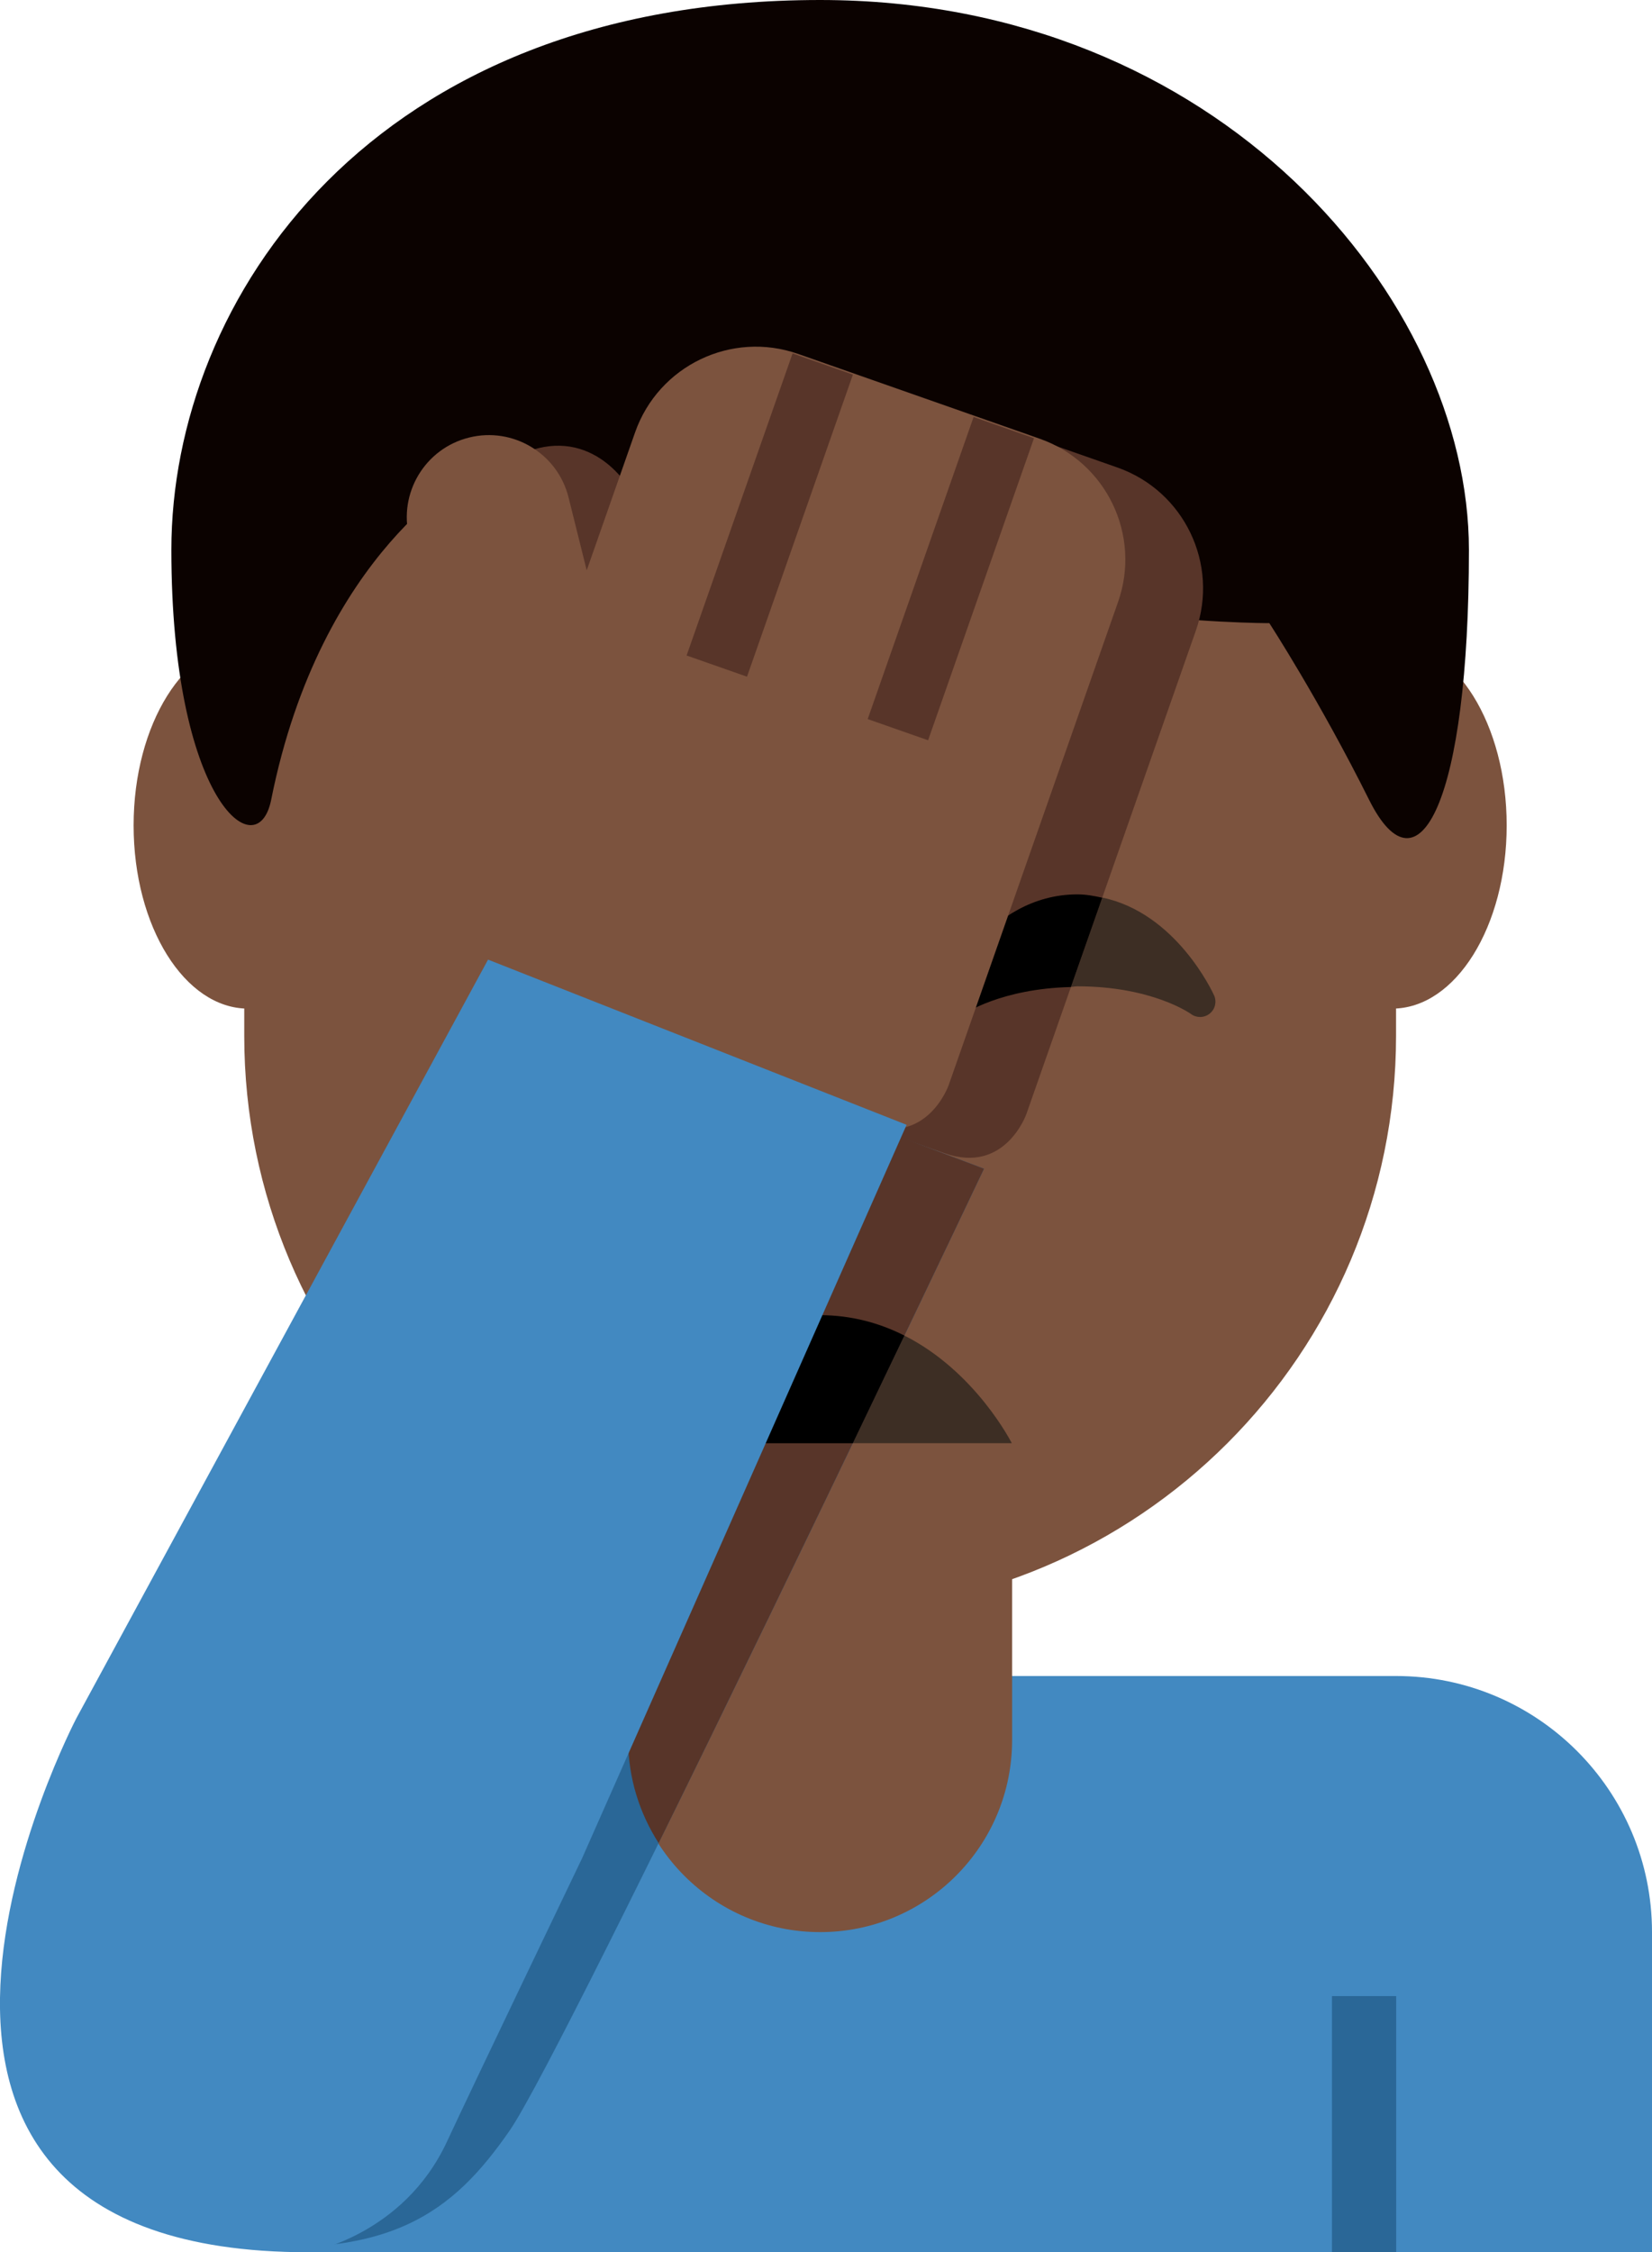 <?xml version="1.0" encoding="UTF-8" standalone="no"?>
<svg
   xmlns:dc="http://purl.org/dc/elements/1.1/"
   xmlns:cc="http://creativecommons.org/ns#"
   xmlns:rdf="http://www.w3.org/1999/02/22-rdf-syntax-ns#"
   xmlns:svg="http://www.w3.org/2000/svg"
   xmlns="http://www.w3.org/2000/svg"
   xmlns:sodipodi="http://sodipodi.sourceforge.net/DTD/sodipodi-0.dtd"
   xmlns:inkscape="http://www.inkscape.org/namespaces/inkscape"
   viewBox="0 0 25.817 35.177"
   id="svg2"
   version="1.1"
   inkscape:version="0.91 r13725"
   sodipodi:docname="1f926-1f3ff-200d-2642-fe0f.svg"
   width="25.817"
   height="35.177">
  <defs
     id="defs40" />
  <sodipodi:namedview
     pagecolor="#ffffff"
     bordercolor="#666666"
     borderopacity="1"
     objecttolerance="10"
     gridtolerance="10"
     guidetolerance="10"
     inkscape:pageopacity="0"
     inkscape:pageshadow="2"
     inkscape:window-width="640"
     inkscape:window-height="480"
     id="namedview38"
     showgrid="false"
     inkscape:zoom="6.5555556"
     inkscape:cx="12.817492"
     inkscape:cy="18"
     inkscape:window-x="0"
     inkscape:window-y="0"
     inkscape:window-maximized="0"
     inkscape:current-layer="svg2" />
  <path
     d="m 21.817,26.177 -17,0 0,9 21,0 0,-5 c 0,-2.209 -1.791,-4 -4,-4 z"
     id="path4"
     inkscape:connector-curvature="0"
     style="fill:#4289c1" />
  <path
     d="m 20.817,31.177 1,0 0,4 -1,0 z"
     id="path6"
     inkscape:connector-curvature="0"
     style="fill:#2a6797" />
  <path
     d="m 3.817,5.115 0,11.062 c 0,4.971 4.029,9 9,9 4.971,0 9,-4.029 9,-9 l 0,-10.75 L 3.817,5.115 Z"
     id="path8"
     inkscape:connector-curvature="0"
     style="fill:#7c533e" />
  <path
     d="m 13.817,18.677 -2,0 c -0.276,0 -0.5,-0.224 -0.5,-0.5 0,-0.276 0.224,-0.5 0.5,-0.5 l 2,0 c 0.276,0 0.5,0.224 0.5,0.5 0,0.276 -0.224,0.5 -0.5,0.5 z"
     id="path10"
     inkscape:connector-curvature="0"
     style="fill:#c1694f" />
  <path
     d="m 5.664,12.892 c 0,1.58 -0.8,2.861 -1.788,2.861 -0.988,0 -1.788,-1.281 -1.788,-2.861 0,-1.58 0.801,-2.861 1.788,-2.861 0.987,0 1.788,1.281 1.788,2.861 z m 17.882,0 c 0,1.58 -0.8,2.861 -1.788,2.861 -0.988,0 -1.788,-1.281 -1.788,-2.861 0,-1.58 0.8,-2.861 1.788,-2.861 0.988,0 1.788,1.281 1.788,2.861 z"
     id="path12"
     inkscape:connector-curvature="0"
     style="fill:#7c533e" />
  <path
     d="M 12.817,0 C 5.798,0 2.678,4.684 2.678,8.588 c 0,3.903 1.343,4.986 1.56,3.903 0.78,-3.903 3.12,-5.101 3.12,-5.101 4.68,3.904 3.9,0.781 3.9,0.781 4.679,4.684 2.34,0 2.34,0 1.56,1.562 6.239,1.562 6.239,1.562 0,0 0.78,1.198 1.559,2.759 0.78,1.562 1.56,0 1.56,-3.903 0,-3.905 -3.9,-8.589 -10.139,-8.589 z"
     id="path14"
     inkscape:connector-curvature="0"
     style="fill:#0b0200" />
  <path
     d="m 9.817,23.177 0,4 c 0,1.657 1.343,3 3,3 1.657,0 3,-1.343 3,-3 l 0,-4 -6,0 z"
     id="path16"
     inkscape:connector-curvature="0"
     style="fill:#7c533e" />
  <path
     d="m 13.551,17.563 1.827,0.691 c 0,0 -6.529,13.746 -7.413,15.022 -0.884,1.276 -1.87,2.055 -4.57,1.76 L 13.551,17.563 Z m 7.266,13.614 1,0 0,4 -1,0 z"
     id="path18"
     inkscape:connector-curvature="0"
     style="fill:#2a6797" />
  <path
     d="m 13.551,17.563 -4.084,6.952 c 0.117,0.047 0.231,0.097 0.35,0.139 l 0,2.523 c 0,0.594 0.178,1.144 0.476,1.61 2.195,-4.449 5.085,-10.533 5.085,-10.533 l -1.827,-0.691 z"
     id="path20"
     inkscape:connector-curvature="0"
     style="fill:#583529" />
  <path
     d="m 8.33,7.023 c 0.945,-0.291 1.598,0.508 1.77,1.195 l 0.284,1.14 0.756,-2.155 c 0.366,-1.042 1.507,-1.591 2.549,-1.225 l 3.774,1.324 c 1.042,0.366 1.591,1.507 1.225,2.549 l -2.648,7.549 c 0,0 -0.331,0.944 -1.275,0.613 l -5.662,-1.986 -0.613,-1.275 0.345,-0.984 -1.226,-4.929 c -0.17,-0.688 0.044,-1.607 0.721,-1.816 z"
     id="path22"
     inkscape:connector-curvature="0"
     style="fill:#583529" />
  <path
     d="m 18.974,15.548 c -0.026,-0.058 -0.596,-1.288 -1.747,-1.529 l -0.49,1.395 c 0.037,-10e-4 0.063,-0.009 0.101,-0.009 1.162,0 1.76,0.422 1.774,0.432 0.042,0.032 0.093,0.047 0.143,0.047 0.053,0 0.106,-0.018 0.149,-0.052 0.085,-0.067 0.114,-0.184 0.07,-0.284 z"
     id="path24"
     inkscape:connector-curvature="0"
     style="fill:#3d2e24" />
  <path
     d="m 16.838,13.969 c -1.417,0 -2.107,1.515 -2.136,1.58 -0.044,0.099 -0.016,0.215 0.069,0.283 0.084,0.068 0.204,0.07 0.292,0.007 0.005,-0.004 0.578,-0.397 1.673,-0.423 l 0.49,-1.395 c -0.124,-0.027 -0.25,-0.052 -0.388,-0.052 z"
     id="path26"
     inkscape:connector-curvature="0" />
  <path
     d="m 15.812,22.541 c 0,0 -0.56,-1.117 -1.678,-1.681 -0.246,0.514 -0.516,1.078 -0.807,1.681 l 2.485,0 z"
     id="path28"
     inkscape:connector-curvature="0"
     style="fill:#3d2e24" />
  <path
     d="m 14.134,20.86 c -0.377,-0.191 -0.818,-0.319 -1.322,-0.319 -0.438,0 -0.819,0.107 -1.161,0.256 l -1.024,1.744 2.701,0 0.806,-1.681 z"
     id="path30"
     inkscape:connector-curvature="0" />
  <path
     d="m 7.33,6.834 c 0.687,-0.171 1.383,0.248 1.555,0.934 l 0.284,1.14 0.756,-2.155 C 10.291,5.711 11.432,5.162 12.474,5.528 l 3.774,1.324 c 1.042,0.366 1.591,1.507 1.225,2.549 l -2.648,7.549 c 0,0 -0.331,0.944 -1.275,0.613 l -5.661,-1.986 -0.613,-1.275 0.345,-0.984 -1.226,-4.929 c -0.171,-0.688 0.248,-1.385 0.935,-1.555 z"
     id="path32"
     inkscape:connector-curvature="0"
     style="fill:#7c533e" />
  <path
     d="m 13.56,11.231 1.655,-4.718 0.944,0.331 -1.655,4.718 z m -2.83,-0.993 1.656,-4.718 0.943,0.331 -1.655,4.718 z"
     id="path34"
     inkscape:connector-curvature="0"
     style="fill:#583529" />
  <path
     d="m 9.095,29.027 c 0,0 -1.719,3.579 -2.107,4.416 -0.687,1.484 -2.171,1.734 -2.171,1.734 -8,0 -3.622,-8.343 -3.622,-8.343 l 6.432,-11.846 6.541,2.58 -5.073,11.459 z"
     id="path36"
     inkscape:connector-curvature="0"
     style="fill:#4289c1" />
</svg>

